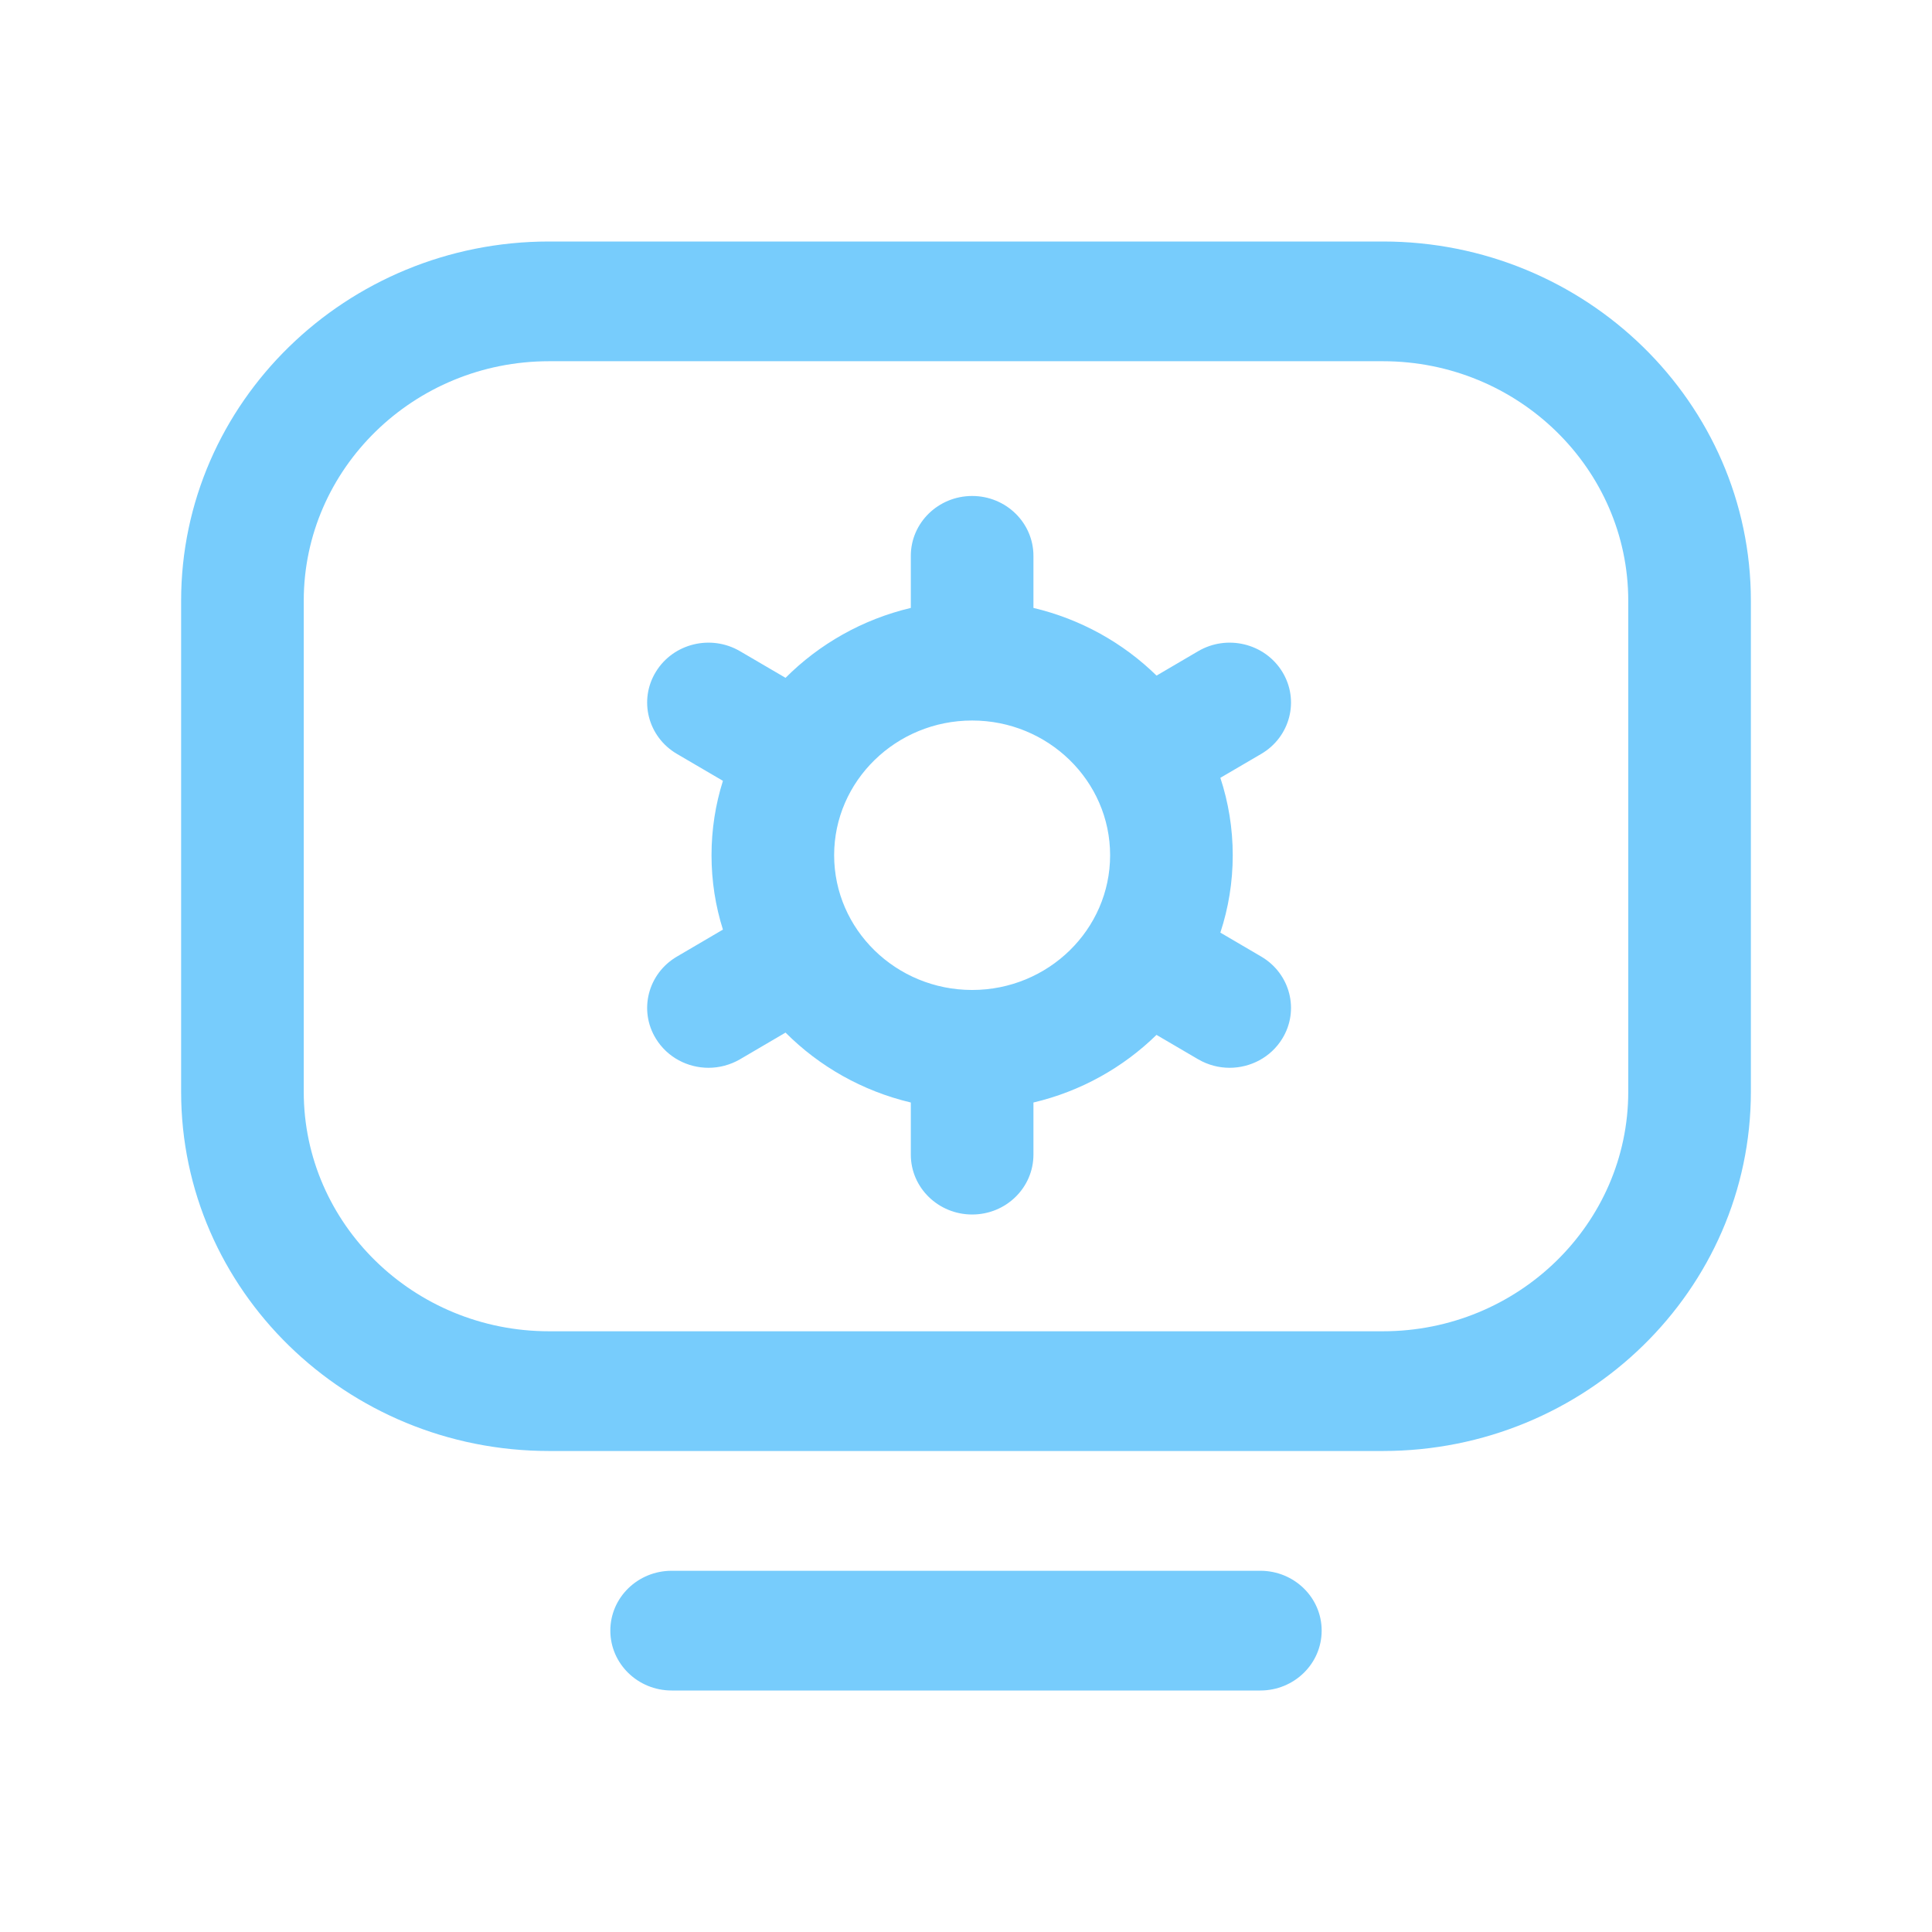 <svg width="32" height="32" viewBox="0 0 32 32" fill="none" xmlns="http://www.w3.org/2000/svg">
<path d="M22.906 4H9.094C5.734 4 3 6.669 3 9.95V18.084C3 21.364 5.733 24.033 9.093 24.033H22.906C26.266 24.033 29 21.364 29 18.083V9.95C29 6.669 26.266 4 22.906 4ZM26.969 18.083C26.969 20.27 25.146 22.05 22.906 22.05H9.093C6.853 22.05 5.031 20.27 5.031 18.084V9.95C5.031 7.763 6.854 5.983 9.094 5.983H22.906C25.146 5.983 26.969 7.763 26.969 9.95V18.083ZM21.891 27.008C21.891 27.556 21.436 28 20.875 28H11.125C10.564 28 10.109 27.556 10.109 27.008C10.109 26.46 10.564 26.017 11.125 26.017H20.875C21.436 26.017 21.891 26.46 21.891 27.008ZM20.89 15.844L20.213 15.447C20.346 15.043 20.418 14.612 20.418 14.165C20.418 13.718 20.346 13.288 20.213 12.883L20.89 12.487C21.371 12.205 21.527 11.596 21.238 11.126C20.949 10.656 20.325 10.504 19.845 10.786L19.156 11.19C18.603 10.649 17.902 10.255 17.117 10.069V9.207C17.117 8.659 16.663 8.215 16.102 8.215C15.541 8.215 15.086 8.659 15.086 9.207V10.069C14.284 10.259 13.569 10.668 13.011 11.227L12.257 10.786C11.776 10.504 11.152 10.656 10.864 11.126C10.575 11.596 10.731 12.205 11.212 12.487L11.974 12.933C11.851 13.323 11.785 13.737 11.785 14.165C11.785 14.594 11.851 15.008 11.974 15.397L11.212 15.844C10.731 16.126 10.575 16.735 10.864 17.204C11.054 17.514 11.39 17.686 11.735 17.686C11.913 17.686 12.093 17.64 12.257 17.545L13.011 17.103C13.569 17.663 14.284 18.071 15.086 18.261V19.124C15.086 19.672 15.541 20.116 16.102 20.116C16.663 20.116 17.117 19.672 17.117 19.124V18.261C17.902 18.076 18.603 17.681 19.155 17.141L19.845 17.545C20.008 17.64 20.188 17.686 20.366 17.686C20.711 17.686 21.048 17.514 21.238 17.204C21.527 16.735 21.371 16.126 20.89 15.844ZM16.102 16.397C14.841 16.397 13.816 15.396 13.816 14.165C13.816 12.935 14.841 11.934 16.102 11.934C17.362 11.934 18.387 12.935 18.387 14.165C18.387 15.396 17.362 16.397 16.102 16.397Z" fill="#77CCFC"/>
</svg>
